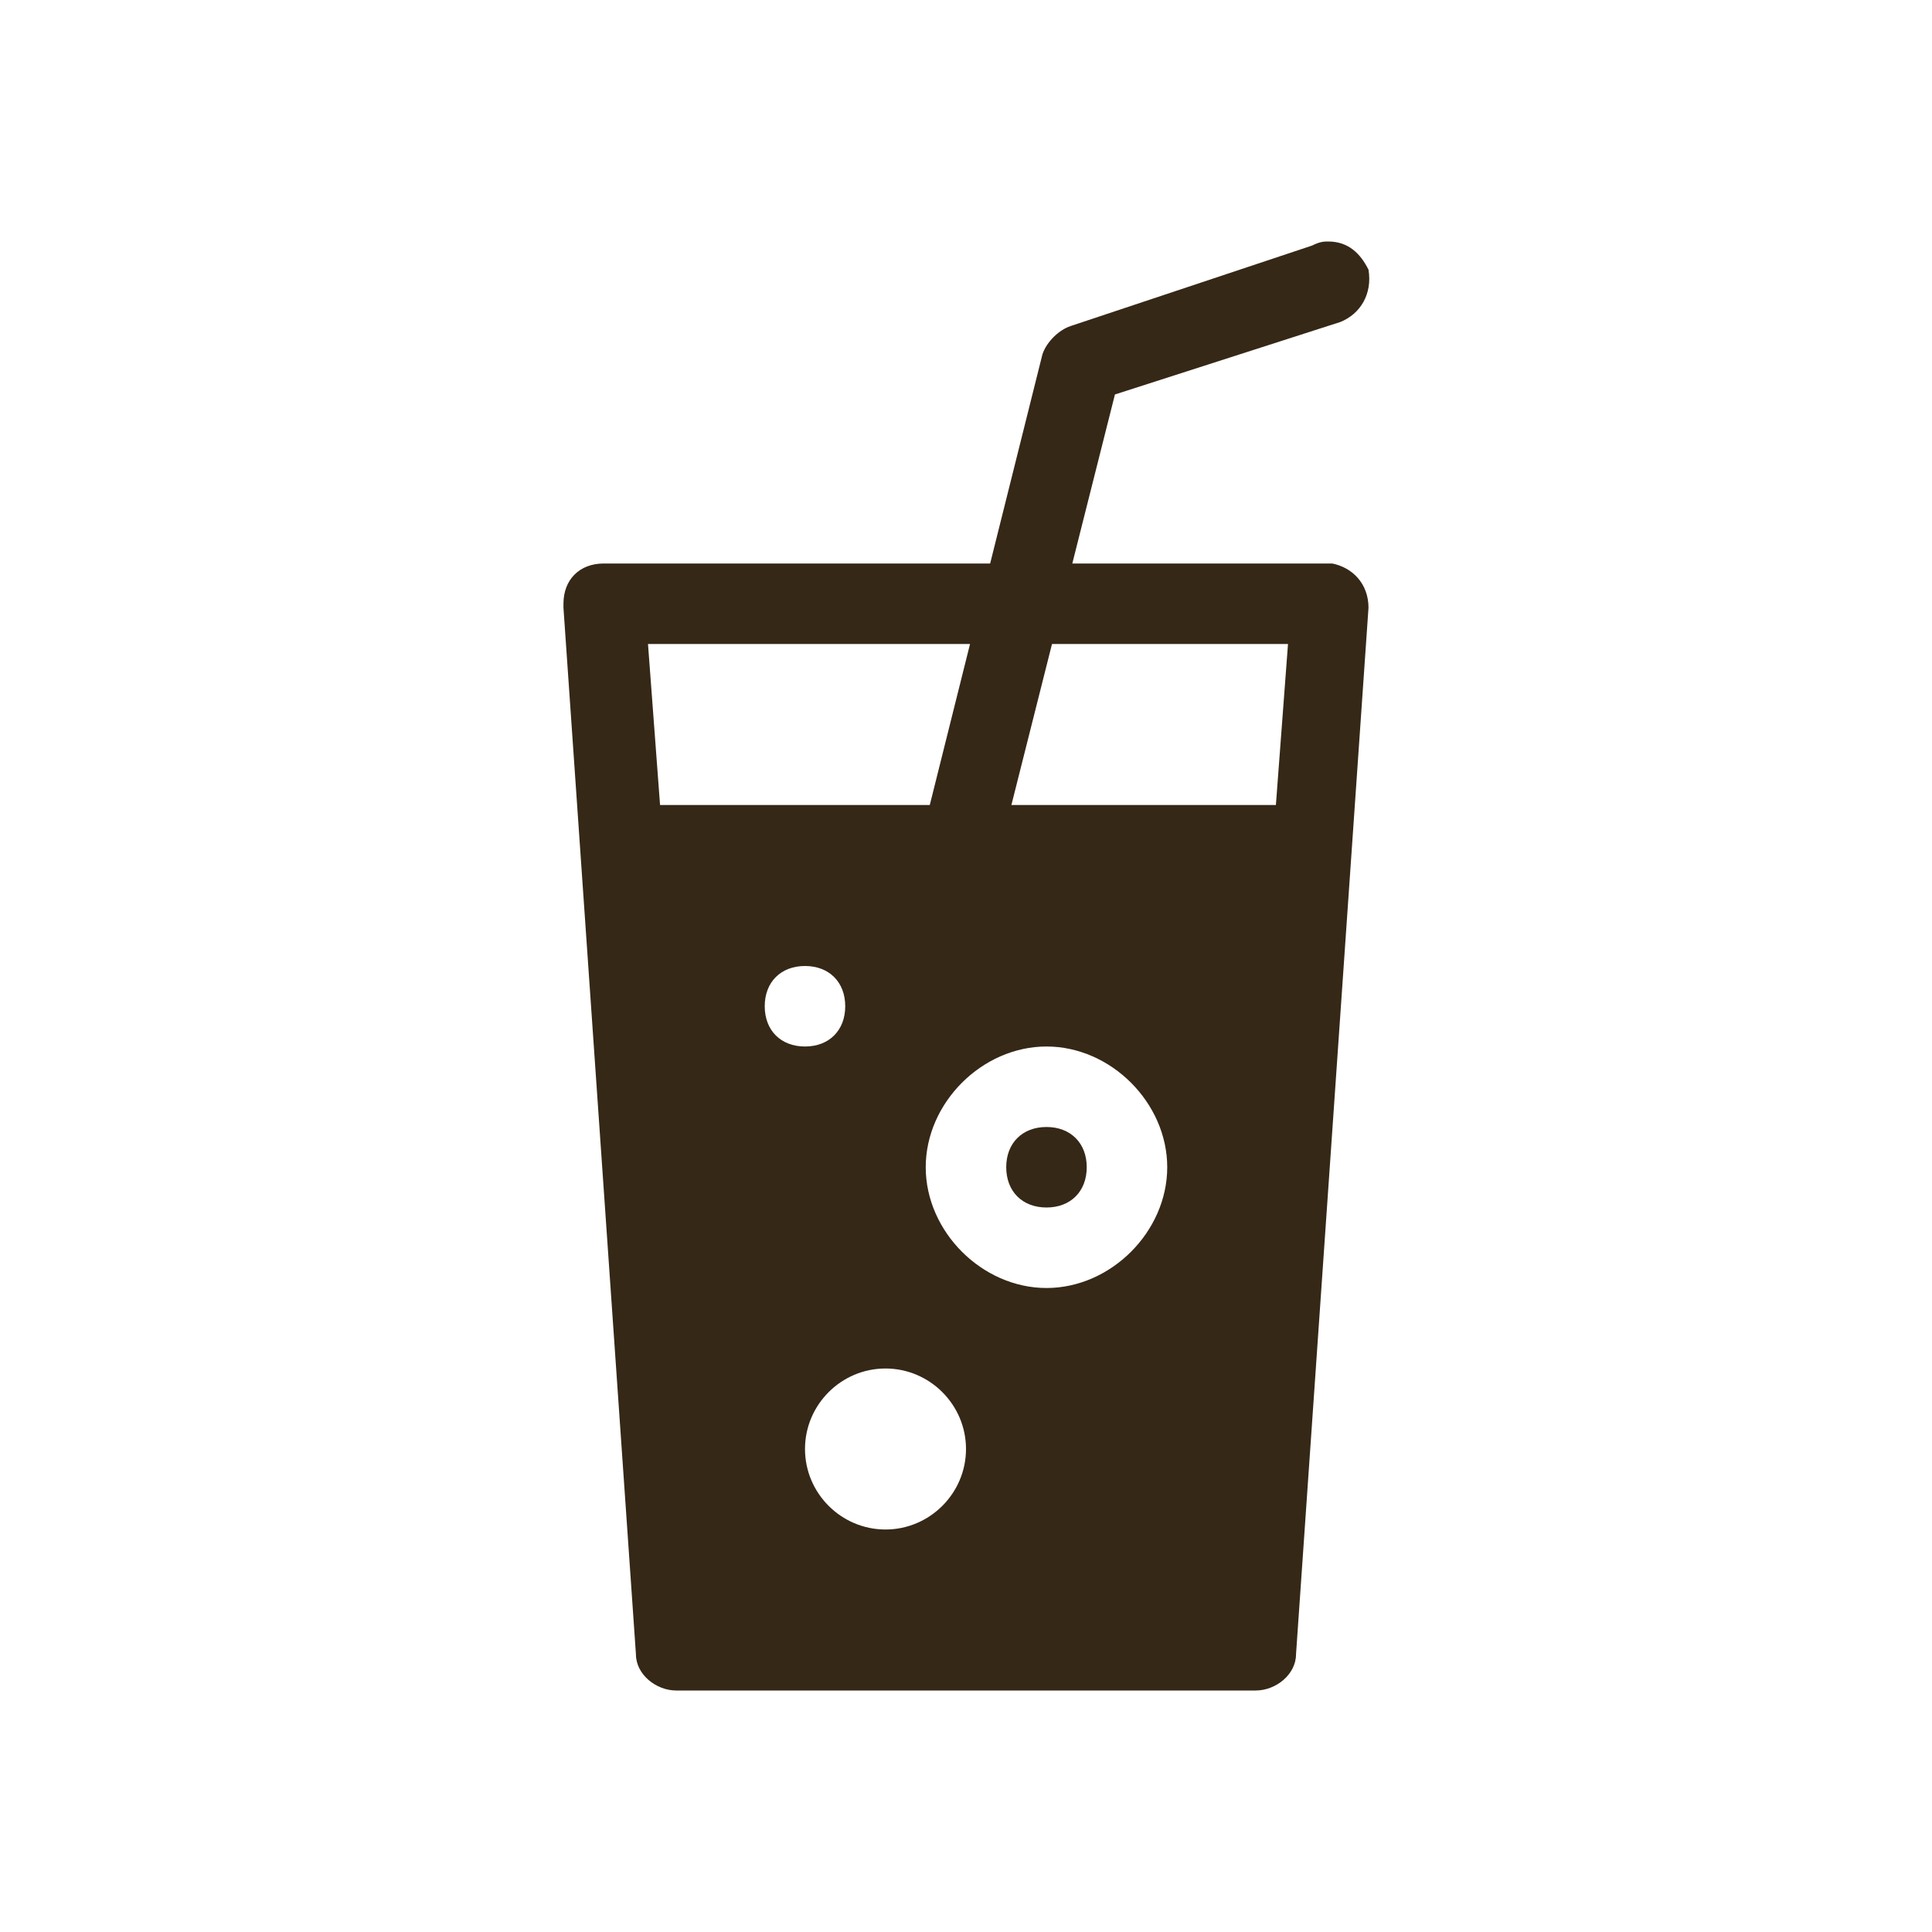 <svg width="45" height="45" viewBox="0 0 45 45" fill="none" xmlns="http://www.w3.org/2000/svg">
<g clip-path="url(#clip0_344_1478)">
<path d="M14.062 13.125C13.499 13.125 13.124 13.5 13.124 14.062V14.156L14.812 38.531C14.812 39 15.281 39.375 15.749 39.375H29.25C29.718 39.375 30.187 39 30.187 38.531L31.875 14.156C31.875 13.594 31.5 13.219 31.031 13.125H30.937C30.937 13.125 14.062 13.125 14.062 13.125ZM15.093 15H30L29.718 18.75H15.374L15.093 15ZM18.75 22.5C19.312 22.5 19.687 22.875 19.687 23.437C19.687 24 19.312 24.375 18.75 24.375C18.187 24.375 17.812 24 17.812 23.437C17.812 22.875 18.187 22.5 18.75 22.5ZM24.375 24.375C25.875 24.375 27.187 25.687 27.187 27.187C27.187 28.687 25.875 30 24.375 30C22.875 30 21.562 28.687 21.562 27.187C21.562 25.687 22.875 24.375 24.375 24.375ZM24.375 26.25C23.812 26.25 23.437 26.625 23.437 27.187C23.437 27.75 23.812 28.125 24.375 28.125C24.937 28.125 25.312 27.75 25.312 27.187C25.312 26.625 24.937 26.25 24.375 26.25ZM20.625 31.875C21.656 31.875 22.5 32.719 22.5 33.75C22.5 34.781 21.656 35.625 20.625 35.625C19.593 35.625 18.75 34.781 18.75 33.75C18.75 32.719 19.593 31.875 20.625 31.875Z" fill="#352817"/>
<path d="M30.937 5.625C30.844 5.625 30.75 5.625 30.562 5.719L24.937 7.594C24.656 7.688 24.375 7.969 24.281 8.25L21.469 19.5C21.375 19.969 21.656 20.531 22.125 20.625C22.594 20.719 23.156 20.438 23.25 19.969L25.969 9.188L31.219 7.5C31.687 7.312 31.969 6.844 31.875 6.281C31.687 5.906 31.406 5.625 30.937 5.625Z" fill="#352817"/>
</g>
<defs>
<clipPath id="clip0_344_1478">
<rect width="45" height="45" fill="white"/>
</clipPath>
</defs>
</svg>
